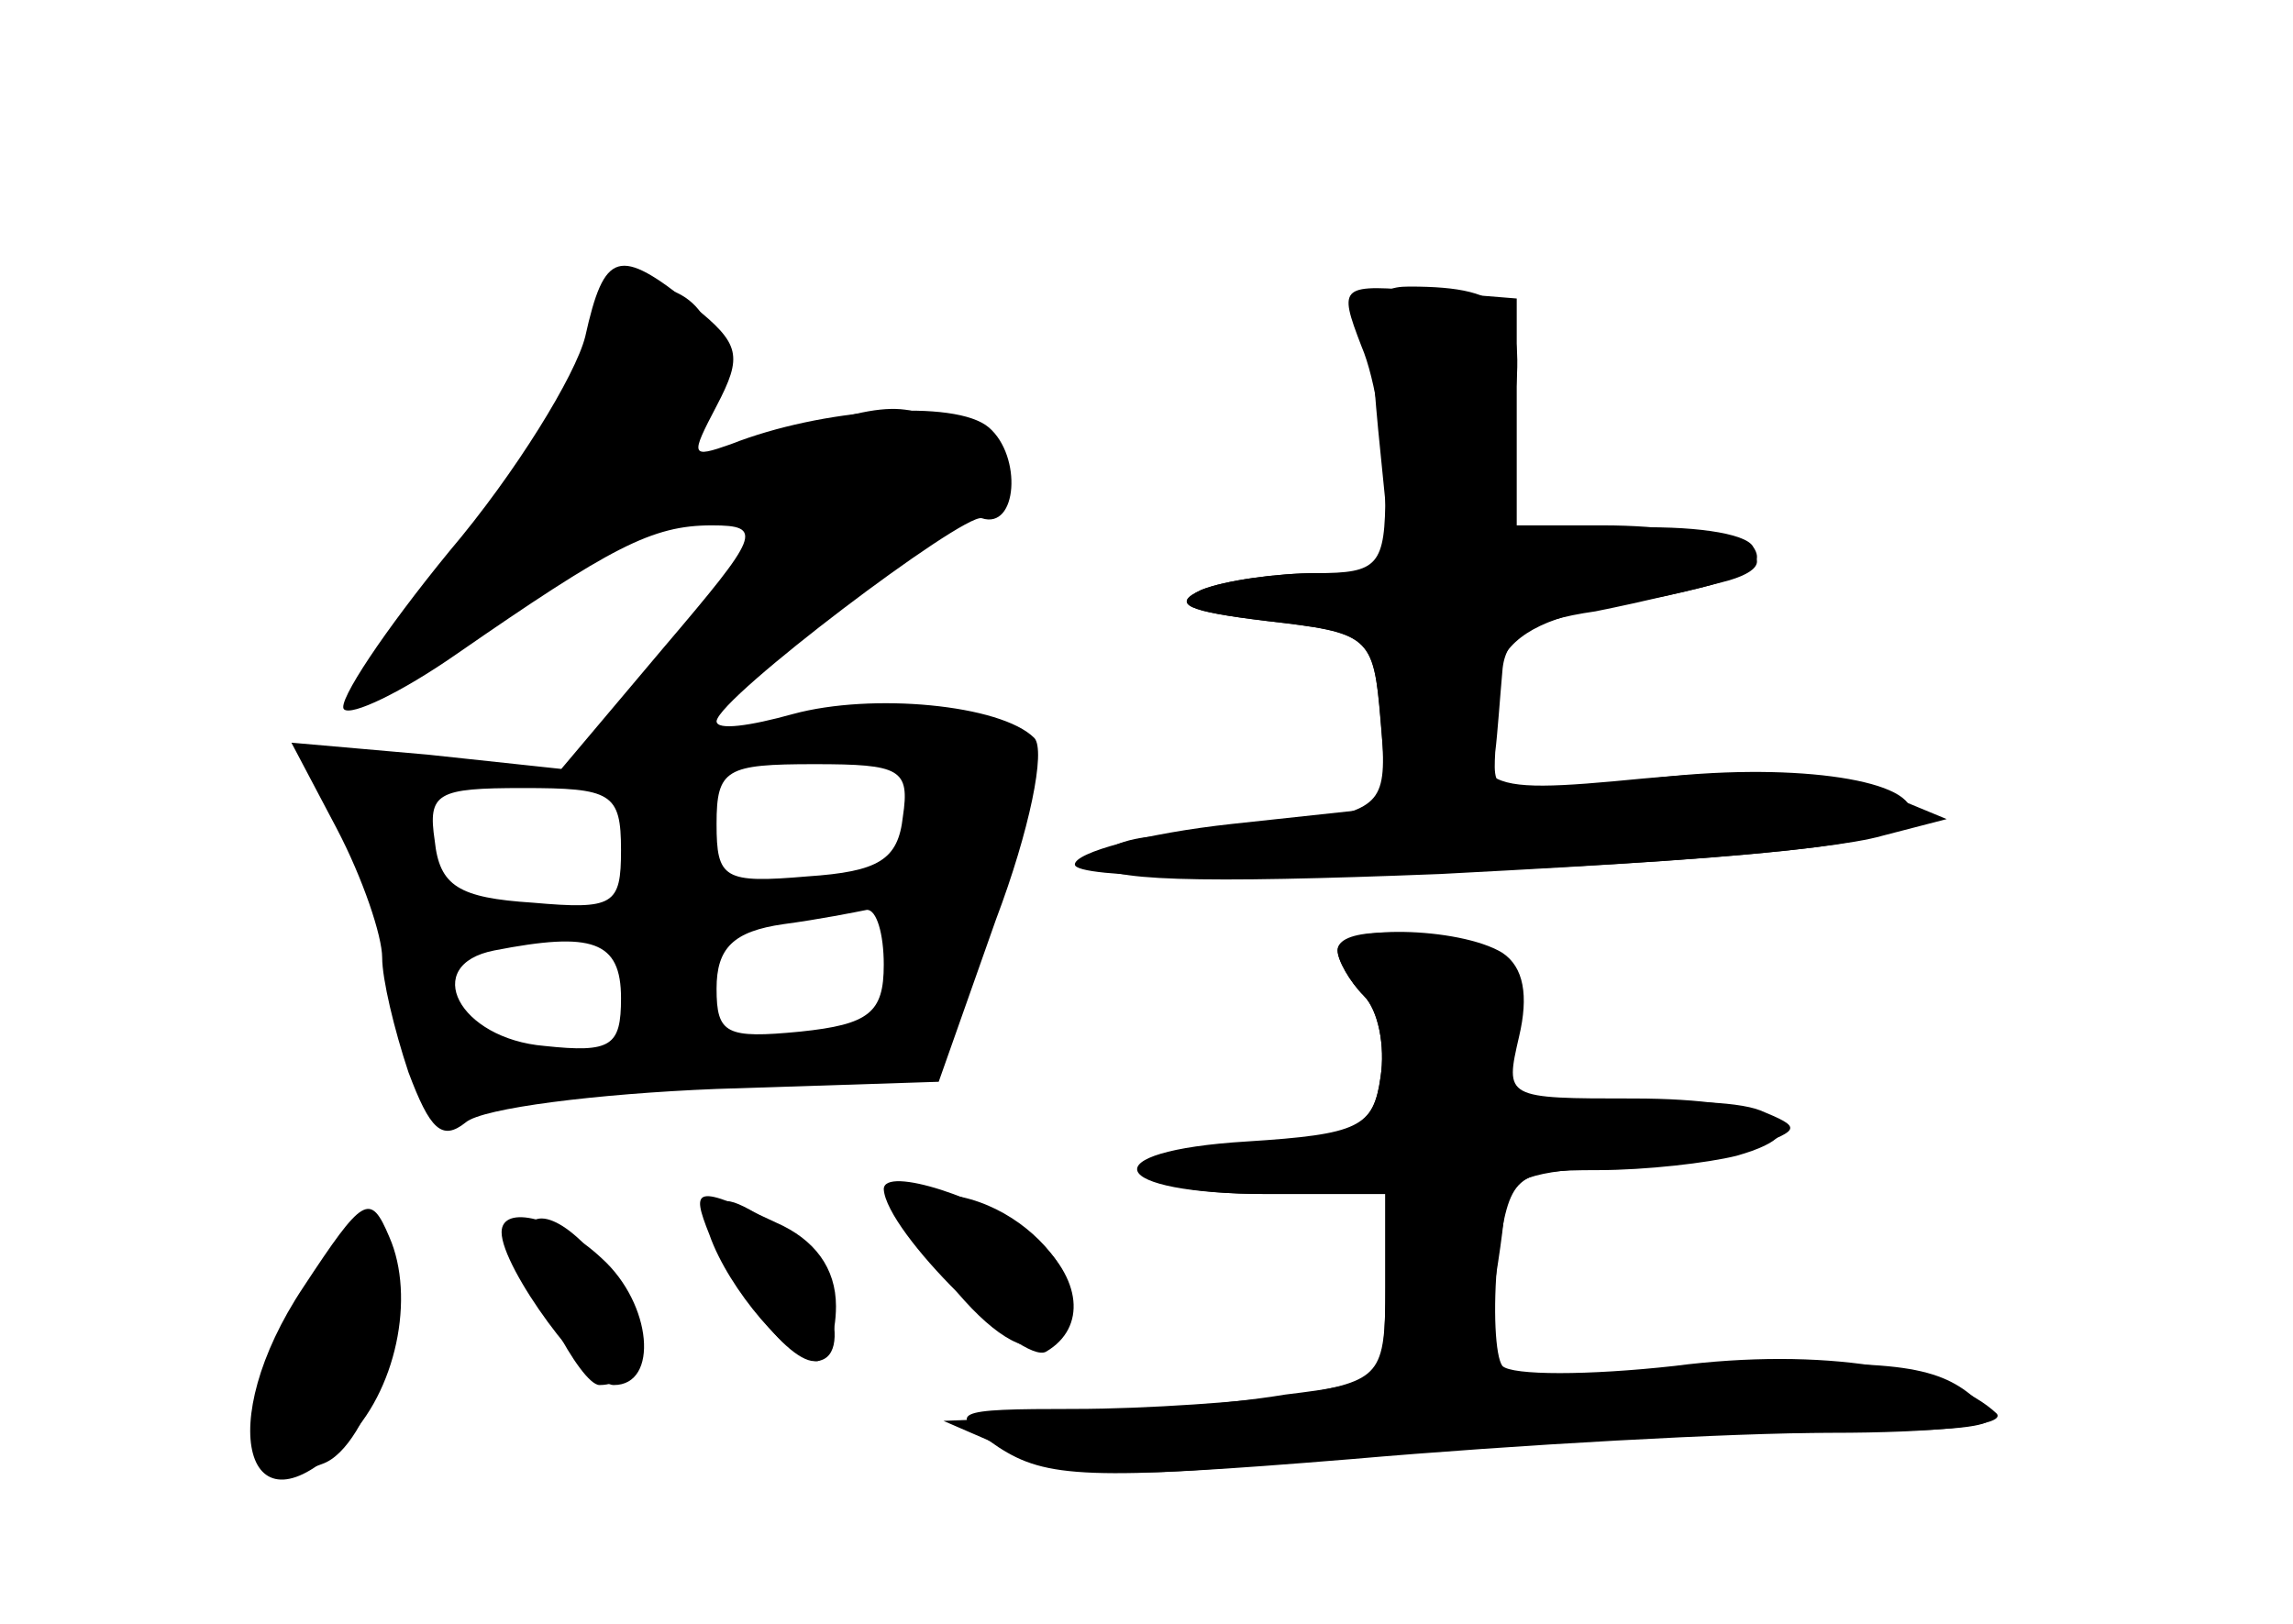 <?xml version="1.0" standalone="no"?>
<!DOCTYPE svg PUBLIC "-//W3C//DTD SVG 20010904//EN"
 "http://www.w3.org/TR/2001/REC-SVG-20010904/DTD/svg10.dtd">
<svg version="1.0" xmlns="http://www.w3.org/2000/svg"
 width="96pt" height="68pt" viewBox="0 0 96 68"
 preserveAspectRatio="xMidYMid meet">
<g transform="translate(0,68) scale(0.1,-0.1)" fill="#000000" stroke="none">
<g id="part-0" class="char-part">
  <path d="M245 539 c-4 -16 -29 -57 -57 -90 -27 -33 -47 -63 -44 -66 3 -3 24 7
47 23 65 45 82 54 107 54 22 0 20 -4 -20 -51 l-43 -51 -56 6 -57 5 19 -36 c11
-21 19 -45 19 -54 0 -9 5 -30 11 -48 9 -24 14 -29 24 -21 7 6 55 12 105 14
l93 3 24 68 c14 37 21 71 16 76 -14 14 -68 19 -101 10 -18 -5 -32 -7 -32 -3 1
10 103 87 111 85 15 -5 17 26 3 38 -14 12 -70 8 -108 -7 -17 -6 -17 -5 -6 16
11 21 10 26 -10 42 -31 25 -37 23 -45 -13z m133 -201 c-2 -18 -10 -23 -40 -25
-35 -3 -38 -1 -38 22 0 23 4 25 41 25 36 0 40 -2 37 -22z m-118 -14 c0 -23 -3
-25 -37 -22 -31 2 -39 7 -41 26 -3 20 1 22 37 22 37 0 41 -2 41 -26z m110 -48
c0 -20 -6 -25 -35 -28 -31 -3 -35 -1 -35 18 0 17 7 24 28 27 15 2 30 5 35 6 4
0 7 -10 7 -23z m-110 -14 c0 -20 -4 -23 -32 -20 -36 3 -52 34 -21 40 41 8 53
4 53 -20z"/>
  <path d="M577 500 l6 -60 -31 0 c-17 0 -39 -3 -49 -7 -13 -6 -6 -9 27 -13 43
-5 45 -6 48 -41 3 -34 1 -37 -29 -43 -17 -3 -44 -6 -60 -6 -16 0 -29 -5 -29
-11 0 -8 41 -9 143 -5 154 8 197 13 197 26 0 14 -52 21 -109 14 -66 -8 -66 -8
-65 11 1 8 2 23 3 34 1 14 11 21 39 25 20 4 45 10 56 13 30 9 -2 23 -53 23
l-44 0 6 44 c7 46 -1 56 -43 56 -16 0 -18 -7 -13 -60z"/>
  <path d="M560 282 c0 -4 5 -13 11 -19 6 -6 9 -21 7 -34 -3 -21 -9 -24 -50 -27
-64 -4 -62 -22 2 -22 l50 0 0 -39 c0 -37 -2 -39 -37 -45 -21 -3 -63 -6 -93 -6
-52 0 -54 -1 -32 -16 20 -13 38 -14 148 -5 69 6 159 11 201 11 42 0 73 3 69 8
-20 19 -73 28 -135 20 -36 -4 -68 -4 -72 0 -3 4 -4 24 -2 45 5 35 7 37 42 37
20 0 46 3 58 6 39 11 14 24 -43 24 -54 0 -54 0 -48 26 4 17 2 29 -7 35 -18 11
-69 12 -69 1z"/>
  <path d="M132 146 c-31 -45 -29 -92 3 -79 20 7 37 66 28 91 -8 20 -9 20 -31
-12z"/>
  <path d="M300 168 c0 -18 28 -58 41 -58 18 0 5 42 -18 58 -19 12 -23 12 -23 0z"/>
  <path d="M395 146 c16 -21 32 -33 41 -29 33 12 -3 63 -45 63 -22 0 -22 0 4
-34z"/>
  <path d="M220 160 c0 -16 23 -60 31 -60 17 0 20 22 5 45 -17 25 -36 33 -36 15z"/>
</g>
<g id="part-1" class="char-part">
  <path d="M245 530 c-4 -17 -27 -55 -51 -85 -52 -63 -46 -70 17 -22 24 19 61
37 82 41 35 7 37 6 29 -11 -6 -10 -22 -29 -36 -42 -27 -26 -33 -41 -16 -41 6
0 42 26 80 57 63 52 69 59 53 70 -22 16 -31 16 -82 -2 -44 -15 -47 -14 -29 14
15 24 4 51 -21 51 -13 0 -21 -9 -26 -30z"/>
</g>
<g id="part-2" class="char-part">
  <path d="M370 182 c1 -18 58 -74 68 -68 17 10 15 31 -5 48 -20 16 -63 30 -63
20z"/>
  <path d="M127 141 c-38 -57 -24 -107 17 -65 22 21 30 61 19 86 -8 19 -11 17
-36 -21z"/>
  <path d="M297 163 c8 -23 34 -53 45 -53 4 0 8 11 8 23 0 16 -9 28 -25 35 -34
16 -36 15 -28 -5z"/>
  <path d="M210 164 c0 -15 36 -64 47 -64 19 0 16 34 -5 53 -18 17 -42 23 -42
11z"/>
</g>
<g id="part-3" class="char-part">
  <path d="M570 535 c6 -14 10 -42 10 -61 0 -31 -3 -34 -29 -34 -16 0 -38 -3
-48 -7 -13 -6 -6 -9 27 -13 44 -5 45 -6 48 -42 l3 -36 -65 -7 c-37 -4 -66 -12
-66 -17 0 -12 293 -1 338 12 l27 7 -29 12 c-19 8 -54 9 -98 5 -72 -7 -75 -5
-62 43 4 15 17 23 42 28 58 10 73 16 66 26 -3 6 -27 9 -53 8 l-46 -3 0 49 0
50 -37 3 c-37 3 -38 3 -28 -23z"/>
</g>
<g id="part-4" class="char-part">
  <path d="M560 282 c0 -4 5 -13 11 -19 6 -6 9 -21 7 -34 -3 -21 -9 -24 -56 -27
-66 -4 -59 -22 9 -22 l49 0 0 -39 c0 -39 -1 -40 -42 -45 -24 -4 -65 -7 -93 -9
l-50 -2 30 -13 c23 -11 51 -11 128 -3 54 6 141 11 195 11 90 1 96 2 77 16 -16
13 -38 15 -114 11 l-93 -6 6 31 c3 17 6 37 6 44 0 10 13 14 43 15 23 0 51 4
62 9 19 7 19 8 2 15 -10 4 -39 5 -64 1 l-45 -6 6 34 c6 29 3 34 -16 40 -32 8
-58 7 -58 -2z"/>
</g>
</g>
</svg>